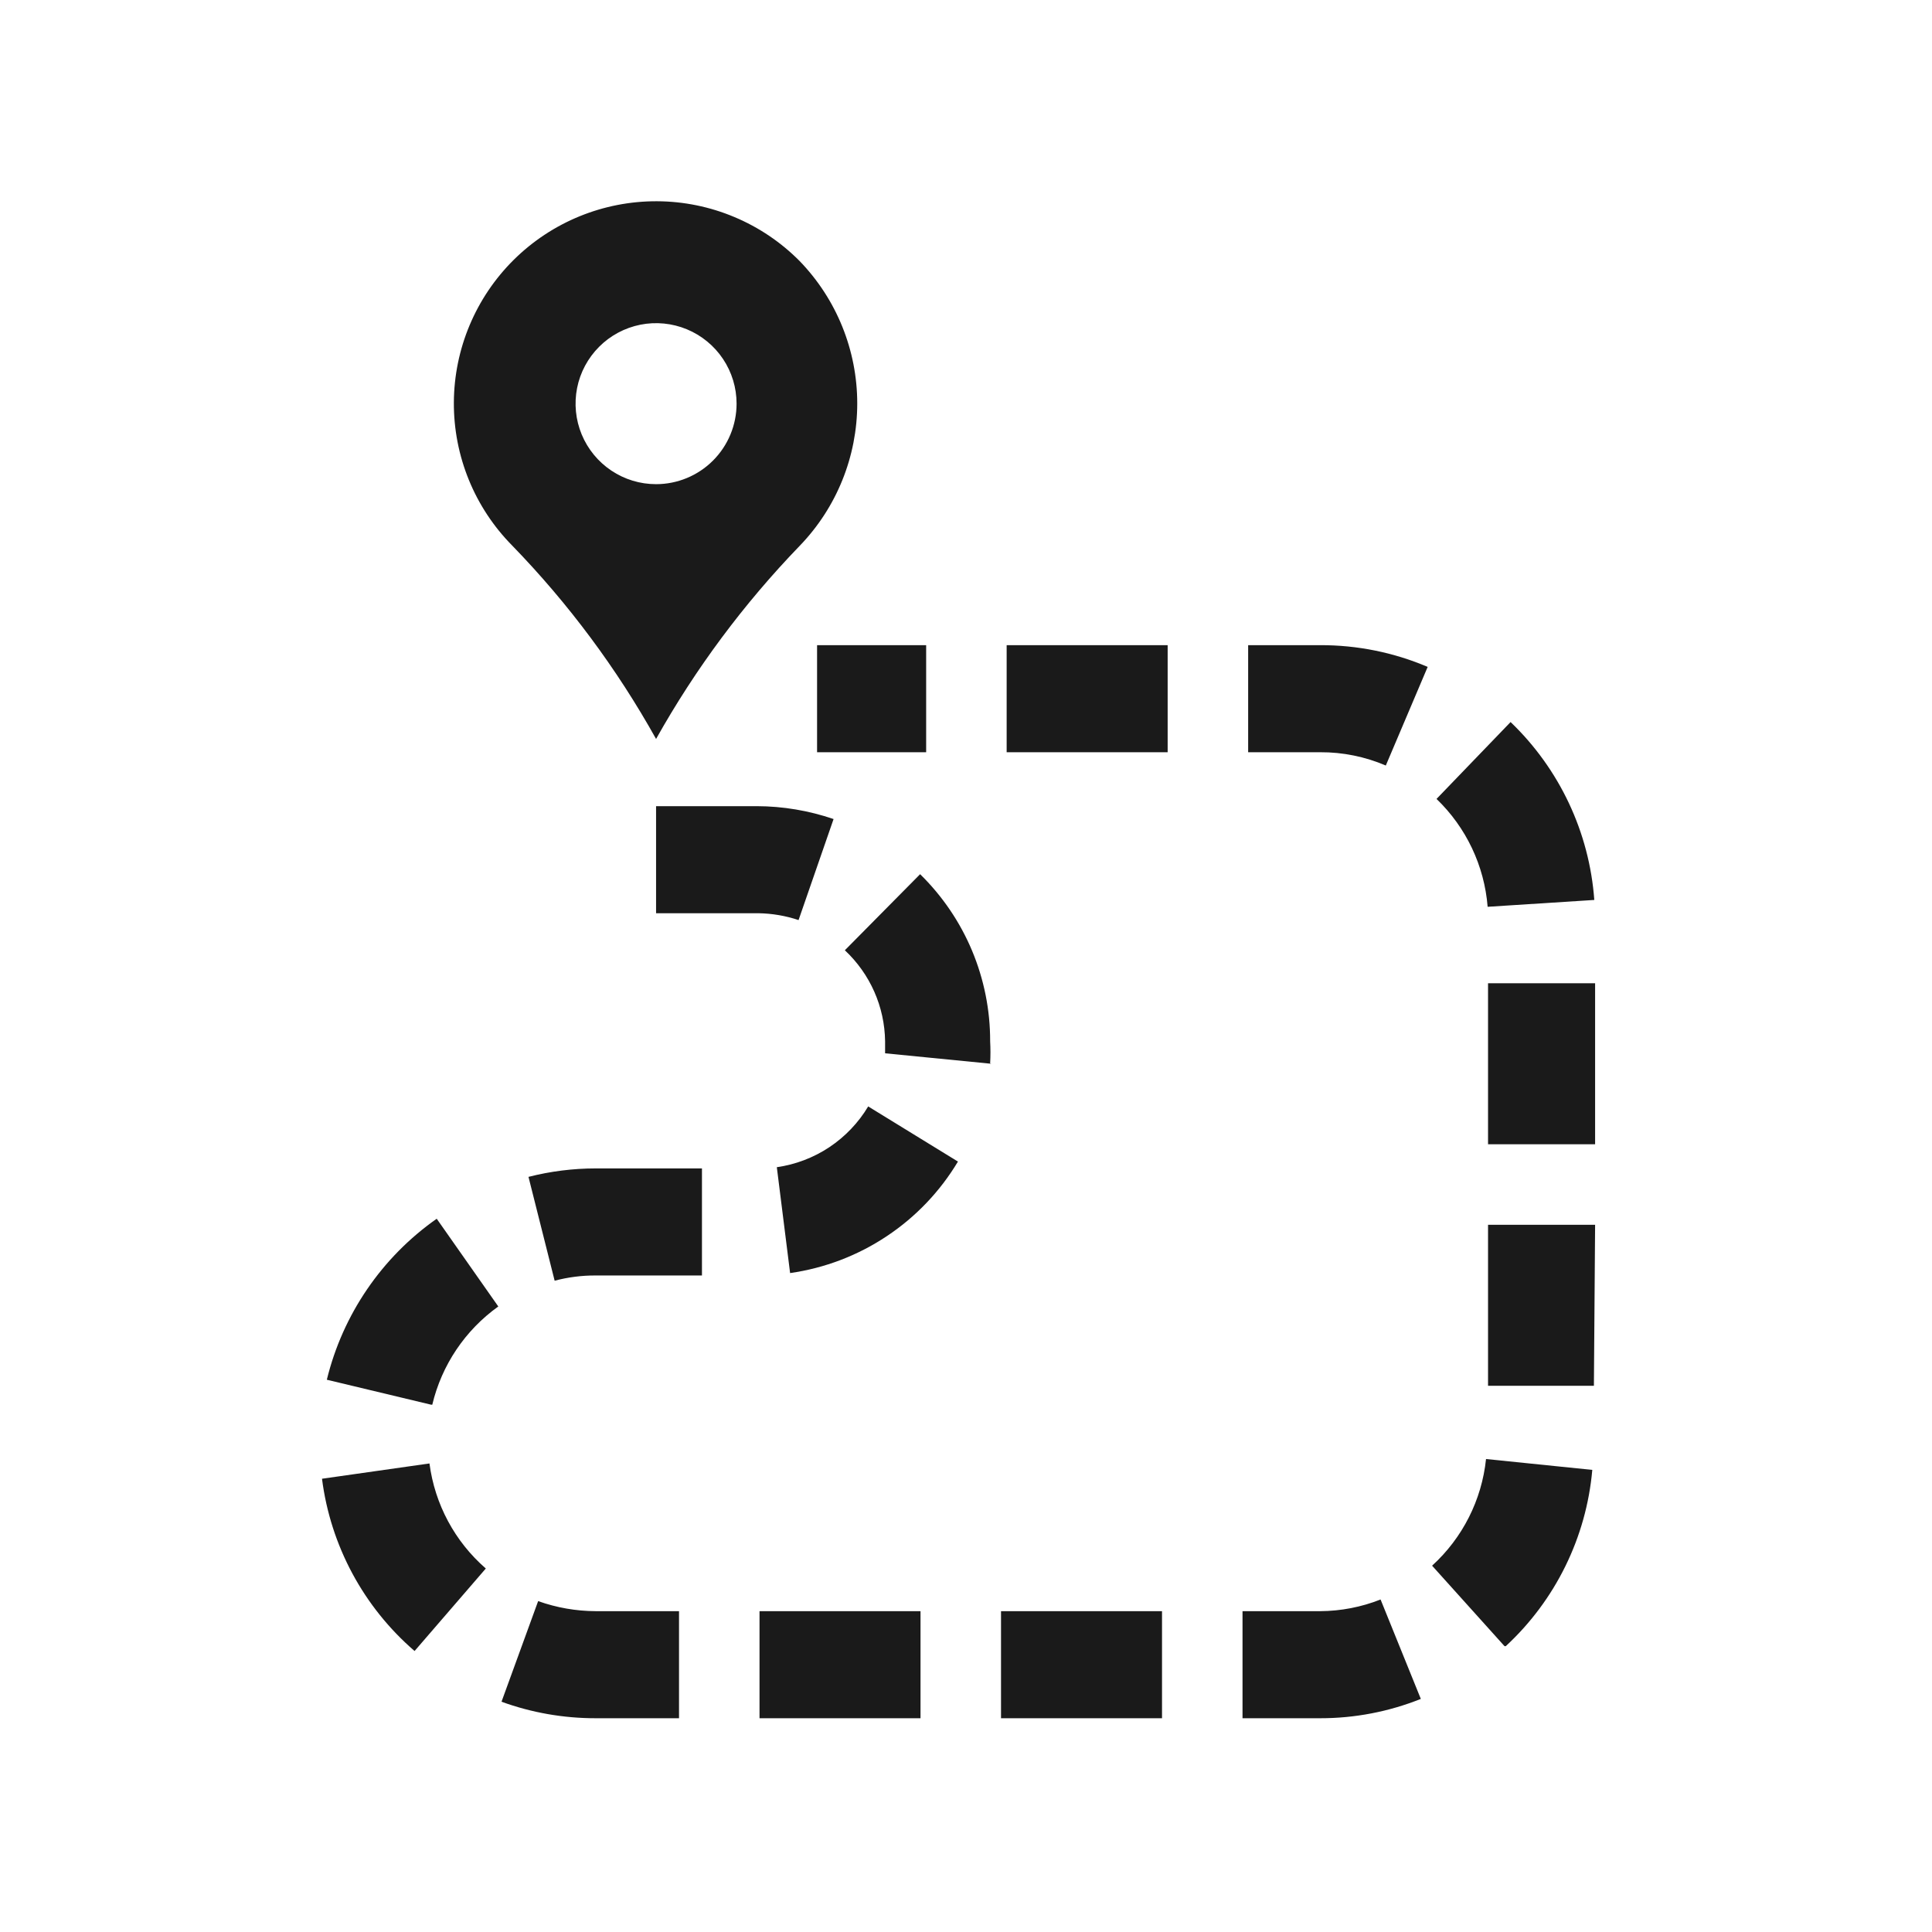 <svg width="48" height="48" viewBox="0 0 48 48" fill="none" xmlns="http://www.w3.org/2000/svg">
<path d="M19.87 6.489C19.406 6.02 18.854 5.647 18.245 5.392C17.637 5.136 16.984 5.003 16.325 5C14.992 4.994 13.712 5.517 12.765 6.454C11.818 7.392 11.283 8.667 11.276 9.999C11.269 11.332 11.792 12.612 12.73 13.559C14.124 14.996 15.325 16.61 16.3 18.359C17.279 16.612 18.479 14.999 19.87 13.559C20.786 12.61 21.298 11.343 21.298 10.024C21.298 8.705 20.786 7.438 19.87 6.489ZM16.3 12.029C15.904 12.029 15.518 11.912 15.189 11.692C14.86 11.472 14.604 11.16 14.452 10.794C14.301 10.429 14.261 10.027 14.338 9.639C14.415 9.251 14.606 8.895 14.886 8.615C15.165 8.335 15.522 8.145 15.91 8.067C16.298 7.99 16.7 8.03 17.065 8.181C17.431 8.333 17.743 8.589 17.963 8.918C18.183 9.247 18.3 9.633 18.3 10.029C18.3 10.559 18.089 11.068 17.714 11.443C17.339 11.818 16.83 12.029 16.3 12.029Z" fill="#1A1A1A"/>
<path d="M32.8 42.689H30.87V40.029H32.8C33.314 40.026 33.822 39.928 34.3 39.739L35.3 42.209C34.505 42.527 33.656 42.69 32.8 42.689ZM28.87 42.689H24.87V40.029H28.87V42.689ZM22.87 42.689H18.87V40.029H22.87V42.689ZM16.87 42.689H14.8C14.002 42.69 13.21 42.552 12.46 42.279L13.37 39.779C13.829 39.943 14.313 40.027 14.8 40.029H16.87V42.689ZM10.3 41.019C9.032 39.925 8.212 38.401 8 36.739L10.67 36.359C10.802 37.371 11.3 38.3 12.07 38.969L10.3 41.019ZM37.38 40.899L35.58 38.899C36.337 38.21 36.814 37.267 36.92 36.249L39.56 36.519C39.412 38.195 38.645 39.757 37.41 40.899H37.38ZM10.71 34.899L8.12 34.279C8.515 32.659 9.485 31.238 10.85 30.279L12.38 32.459C11.557 33.048 10.974 33.914 10.74 34.899H10.71ZM39.6 34.429H36.97V30.429H39.63L39.6 34.429ZM13.78 31.819L13.13 29.239C13.676 29.1 14.237 29.029 14.8 29.029H17.44V31.689H14.8C14.456 31.687 14.113 31.731 13.78 31.819ZM19.63 31.629L19.3 28.999C19.767 28.932 20.213 28.762 20.606 28.501C20.998 28.239 21.328 27.894 21.57 27.489L23.8 28.859C23.355 29.602 22.75 30.236 22.028 30.715C21.307 31.195 20.487 31.507 19.63 31.629ZM39.63 28.429H36.97V24.429H39.63V28.429ZM24.63 26.429L21.99 26.169C21.99 26.069 21.99 25.969 21.99 25.869C21.984 25.444 21.893 25.025 21.721 24.637C21.549 24.249 21.3 23.899 20.99 23.609L22.86 21.719C23.412 22.26 23.851 22.905 24.15 23.618C24.448 24.331 24.602 25.096 24.6 25.869C24.61 26.052 24.61 26.236 24.6 26.419L24.63 26.429ZM19.84 22.859C19.517 22.751 19.18 22.694 18.84 22.689H16.3V20.029H18.8C19.45 20.03 20.095 20.139 20.71 20.349L19.84 22.859ZM36.96 22.529C36.879 21.511 36.427 20.557 35.69 19.849L37.53 17.939C38.746 19.105 39.487 20.679 39.61 22.359L36.96 22.529ZM34.43 19.019C33.915 18.799 33.36 18.686 32.8 18.689H31.01V16.029H32.8C33.718 16.026 34.626 16.209 35.47 16.569L34.43 19.019ZM29.01 18.689H25.01V16.029H29.01V18.689ZM23.01 18.689H20.3V16.029H23.01V18.689Z" fill="#1A1A1A"/>
</svg>

